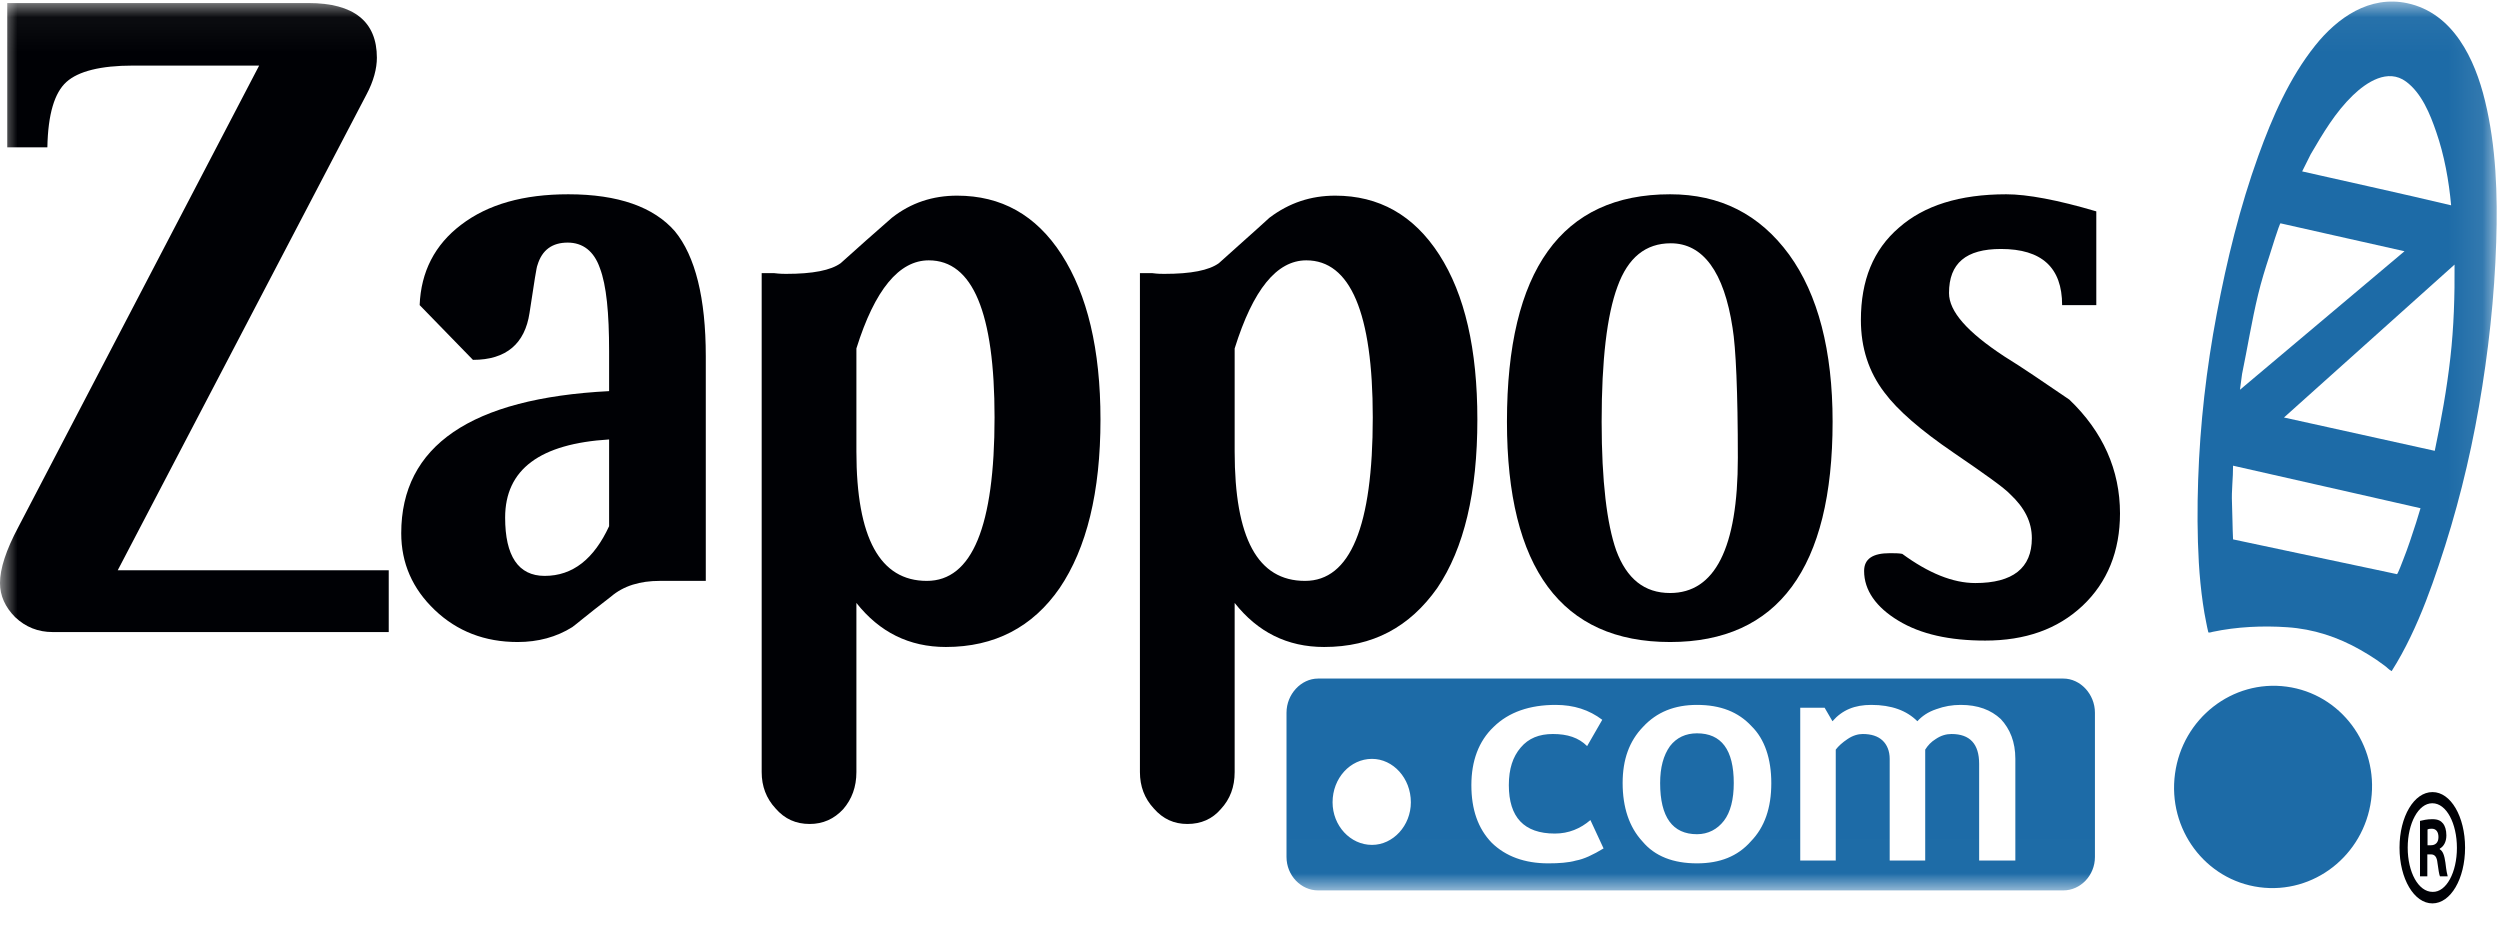 <?xml version="1.0" encoding="UTF-8"?>
<svg width="73px" height="27px" viewBox="0 0 73 27" version="1.1" xmlns="http://www.w3.org/2000/svg" xmlns:xlink="http://www.w3.org/1999/xlink">
    <!-- Generator: Sketch 55.2 (78181) - https://sketchapp.com -->
    <title>Full_Color_Zappos_Logo_01</title>
    <desc>Created with Sketch.</desc>
    <defs>
        <polygon id="path-1" points="0 0.046 72.904 0.046 72.904 25.991 0 25.991"></polygon>
    </defs>
    <g id="Page-1" stroke="none" stroke-width="1" fill="none" fill-rule="evenodd">
        <g id="07.-Customers" transform="translate(-225, -1230)">
            <g id="Full_Color_Zappos_Logo_01" transform="translate(225, 1230)">
                <g id="Group-5">
                    <mask id="mask-2" fill="white">
                        <use xlink:href="#path-1"></use>
                    </mask>
                    <g id="Clip-2"></g>
                    <path d="M48.764,21.786 C48.572,22.056 48.476,22.409 48.476,22.866 C48.476,23.861 48.84,24.359 49.552,24.359 C49.878,24.359 50.147,24.215 50.339,23.966 C50.53,23.717 50.626,23.342 50.626,22.866 C50.626,21.889 50.262,21.413 49.552,21.413 C49.225,21.413 48.956,21.537 48.764,21.786 Z M46.786,21.018 L46.344,21.786 C46.094,21.537 45.768,21.433 45.345,21.433 C44.941,21.433 44.633,21.558 44.405,21.828 C44.174,22.098 44.058,22.45 44.058,22.927 C44.058,23.861 44.5,24.34 45.402,24.34 C45.806,24.34 46.152,24.194 46.44,23.946 L46.824,24.774 C46.516,24.961 46.248,25.087 46.019,25.128 C45.806,25.19 45.517,25.21 45.209,25.21 C44.519,25.21 43.963,25.004 43.56,24.61 C43.156,24.194 42.964,23.633 42.964,22.927 C42.964,22.223 43.175,21.642 43.615,21.225 C44.058,20.79 44.673,20.583 45.422,20.583 C45.96,20.583 46.402,20.728 46.786,21.018 Z M51.145,21.205 C51.529,21.58 51.722,22.159 51.722,22.866 C51.722,23.591 51.529,24.152 51.126,24.567 C50.742,25.004 50.222,25.21 49.552,25.21 C48.86,25.21 48.321,25.004 47.957,24.567 C47.573,24.152 47.381,23.572 47.381,22.866 C47.381,22.181 47.573,21.642 47.976,21.225 C48.379,20.79 48.898,20.583 49.552,20.583 C50.242,20.583 50.761,20.79 51.145,21.205 Z M56.543,20.707 C56.773,20.623 57.004,20.583 57.253,20.583 C57.754,20.583 58.137,20.728 58.425,20.998 C58.693,21.289 58.848,21.662 58.848,22.159 L58.848,25.128 L57.791,25.128 L57.791,22.304 C57.791,21.725 57.523,21.433 56.984,21.433 C56.831,21.433 56.678,21.475 56.523,21.58 C56.389,21.662 56.293,21.766 56.216,21.889 L56.216,25.128 L55.179,25.128 L55.179,22.159 C55.179,21.931 55.102,21.745 54.969,21.621 C54.834,21.495 54.64,21.433 54.392,21.433 C54.257,21.433 54.104,21.475 53.949,21.58 C53.797,21.682 53.681,21.786 53.604,21.889 L53.604,25.128 L52.567,25.128 L52.567,20.666 L53.279,20.666 L53.508,21.06 C53.797,20.728 54.161,20.583 54.64,20.583 C55.235,20.583 55.678,20.75 55.987,21.06 C56.12,20.914 56.293,20.79 56.543,20.707 Z M38.911,23.427 C38.911,22.721 39.429,22.159 40.062,22.159 C40.678,22.159 41.197,22.721 41.197,23.427 C41.197,24.11 40.678,24.671 40.062,24.671 C39.429,24.671 38.911,24.11 38.911,23.427 Z M37.566,20.81 L37.566,25.024 C37.566,25.564 37.99,26 38.488,26 L60.25,26 C60.749,26 61.172,25.564 61.172,25.024 L61.172,20.81 C61.172,20.273 60.749,19.814 60.25,19.814 L38.488,19.814 C37.99,19.814 37.566,20.273 37.566,20.81 L37.566,20.81 Z" id="Fill-1" fill="#1D6BA7" mask="url(#mask-2)"></path>
                    <path d="M70.548,15.269 C70.43,15.631 70.313,15.994 70.172,16.348 C70.158,16.386 70.013,16.769 69.991,16.766 C69.98,16.763 69.967,16.76 69.956,16.758 C69.77,16.718 69.583,16.678 69.398,16.639 C68.656,16.483 67.916,16.324 67.174,16.168 C66.518,16.028 65.862,15.889 65.205,15.75 C65.188,15.394 65.188,15.038 65.174,14.682 C65.157,14.319 65.208,13.959 65.205,13.598 C66.365,13.86 67.526,14.125 68.687,14.387 C69.351,14.539 70.016,14.69 70.679,14.84 C70.634,14.982 70.59,15.125 70.548,15.269 Z M65.468,10.922 C65.628,10.149 65.751,9.371 65.936,8.604 C66.029,8.219 66.145,7.843 66.268,7.468 C66.295,7.381 66.563,6.515 66.591,6.521 C67.13,6.643 67.667,6.765 68.206,6.885 C68.874,7.035 69.543,7.185 70.212,7.336 L65.407,11.381 C65.427,11.227 65.447,11.074 65.468,10.922 Z M67.473,4.504 C67.833,3.889 68.189,3.282 68.705,2.783 C69.105,2.398 69.725,1.99 70.257,2.383 C70.712,2.718 70.961,3.336 71.137,3.85 C71.374,4.531 71.508,5.279 71.573,5.995 C70.127,5.651 68.673,5.334 67.223,5.005 C67.306,4.838 67.391,4.671 67.473,4.504 Z M66.692,12.191 L71.673,7.726 C71.68,8.636 71.653,9.548 71.55,10.451 C71.447,11.362 71.283,12.268 71.095,13.164 C69.881,12.896 68.668,12.628 67.454,12.359 C67.2,12.304 66.946,12.248 66.692,12.191 Z M70.29,0.093 C69.191,-0.139 68.256,0.512 67.602,1.332 C66.848,2.276 66.349,3.426 65.943,4.551 C65.404,6.045 65.024,7.601 64.73,9.159 C64.427,10.761 64.24,12.386 64.186,14.016 C64.159,14.82 64.16,15.628 64.206,16.432 C64.23,16.83 64.268,17.226 64.325,17.621 C64.352,17.809 64.384,17.997 64.423,18.184 C64.441,18.278 64.46,18.371 64.483,18.463 C64.503,18.484 64.591,18.455 64.613,18.449 C65.313,18.301 66.07,18.266 66.784,18.315 C67.551,18.366 68.261,18.599 68.928,18.979 C69.089,19.07 69.247,19.168 69.4,19.271 C69.479,19.326 69.557,19.382 69.633,19.439 C69.704,19.489 69.759,19.558 69.836,19.597 C70.039,19.277 70.218,18.947 70.382,18.607 C70.711,17.927 70.974,17.217 71.213,16.502 C71.722,14.994 72.111,13.45 72.383,11.883 C72.661,10.289 72.839,8.675 72.89,7.059 C72.934,5.687 72.888,4.282 72.562,2.943 C72.268,1.729 71.638,0.38 70.29,0.093 L70.29,0.093 Z" id="Fill-3" fill="#1D6BA7" mask="url(#mask-2)"></path>
                    <path d="M11.351,18.456 L1.537,18.456 C1.114,18.456 0.749,18.312 0.442,18.021 C0.153,17.73 0,17.398 0,17.025 C0,16.608 0.173,16.069 0.538,15.385 L7.567,1.915 L3.88,1.915 C2.939,1.915 2.285,2.081 1.94,2.393 C1.594,2.704 1.402,3.326 1.383,4.302 L0.212,4.302 L0.212,0.089 L9.008,0.089 C10.333,0.089 11.005,0.629 11.005,1.687 C11.005,1.998 10.91,2.372 10.698,2.766 L3.438,16.651 L11.351,16.651 L11.351,18.456" id="Fill-4" fill="#000105" mask="url(#mask-2)"></path>
                </g>
                <path d="M17.786,15.365 L17.786,12.832 C15.768,12.956 14.75,13.704 14.75,15.115 C14.75,16.235 15.135,16.816 15.904,16.816 C16.729,16.816 17.344,16.319 17.786,15.365 Z M20.609,16.962 L19.264,16.962 C18.689,16.962 18.209,17.106 17.843,17.419 C17.113,17.98 16.749,18.291 16.71,18.312 C16.249,18.602 15.711,18.747 15.116,18.747 C14.156,18.747 13.349,18.435 12.696,17.813 C12.043,17.191 11.716,16.444 11.716,15.571 C11.716,13.019 13.752,11.628 17.786,11.421 L17.786,10.259 C17.786,9.139 17.708,8.329 17.517,7.829 C17.344,7.331 17.018,7.084 16.576,7.084 C16.134,7.084 15.826,7.291 15.692,7.748 C15.673,7.768 15.596,8.245 15.462,9.139 C15.327,10.03 14.789,10.508 13.81,10.508 L12.254,8.909 C12.292,7.935 12.696,7.146 13.464,6.564 C14.252,5.963 15.289,5.673 16.595,5.673 C18.055,5.673 19.091,6.046 19.706,6.752 C20.302,7.478 20.609,8.701 20.609,10.404 L20.609,16.962 L20.609,16.962 Z" id="Fill-6" fill="#000105"></path>
                <path d="M25.007,13.186 C25.007,15.716 25.699,16.962 27.063,16.962 C28.388,16.962 29.041,15.365 29.041,12.188 C29.041,9.139 28.408,7.602 27.12,7.602 C26.256,7.602 25.545,8.453 25.007,10.175 L25.007,13.186 Z M22.241,7.976 C22.338,7.976 22.472,7.976 22.607,7.976 C22.779,7.997 22.895,7.997 22.953,7.997 C23.74,7.997 24.259,7.893 24.548,7.685 C25.027,7.249 25.526,6.814 26.045,6.357 C26.601,5.921 27.236,5.713 27.946,5.713 C29.233,5.713 30.251,6.274 31,7.435 C31.748,8.598 32.134,10.197 32.134,12.251 C32.134,14.369 31.73,16.008 30.942,17.171 C30.155,18.312 29.041,18.892 27.62,18.892 C26.544,18.892 25.679,18.456 25.007,17.606 L25.007,22.545 C25.007,22.981 24.873,23.335 24.623,23.626 C24.355,23.916 24.028,24.06 23.644,24.06 C23.24,24.06 22.914,23.916 22.645,23.605 C22.376,23.314 22.241,22.961 22.241,22.545 L22.241,7.976 L22.241,7.976 Z" id="Fill-7" fill="#000105"></path>
                <path d="M36.052,13.186 C36.052,15.716 36.724,16.962 38.106,16.962 C39.431,16.962 40.085,15.365 40.085,12.188 C40.085,9.139 39.431,7.602 38.145,7.602 C37.281,7.602 36.59,8.453 36.052,10.175 L36.052,13.186 Z M33.286,7.976 C33.382,7.976 33.497,7.976 33.65,7.976 C33.804,7.997 33.919,7.997 33.997,7.997 C34.784,7.997 35.302,7.893 35.591,7.685 C36.07,7.249 36.571,6.814 37.069,6.357 C37.646,5.921 38.28,5.713 38.989,5.713 C40.258,5.713 41.276,6.274 42.025,7.435 C42.774,8.598 43.139,10.197 43.139,12.251 C43.139,14.369 42.754,16.008 41.967,17.171 C41.16,18.312 40.085,18.892 38.664,18.892 C37.587,18.892 36.724,18.456 36.052,17.606 L36.052,22.545 C36.052,22.981 35.918,23.335 35.648,23.626 C35.398,23.916 35.072,24.06 34.67,24.06 C34.284,24.06 33.958,23.916 33.689,23.605 C33.42,23.314 33.286,22.961 33.286,22.545 L33.286,7.976 L33.286,7.976 Z" id="Fill-8" fill="#000105"></path>
                <path d="M50.745,13.373 C50.745,11.441 50.687,10.153 50.591,9.574 C50.342,7.935 49.726,7.104 48.786,7.104 C48.055,7.104 47.537,7.519 47.23,8.37 C46.923,9.2 46.768,10.508 46.768,12.313 C46.768,14.055 46.923,15.302 47.192,16.069 C47.499,16.9 48.016,17.316 48.767,17.316 C50.072,17.316 50.745,16.008 50.745,13.373 Z M53.512,12.313 C53.512,16.589 51.916,18.747 48.767,18.747 C45.597,18.747 44.003,16.589 44.003,12.313 C44.003,7.893 45.597,5.673 48.767,5.673 C50.225,5.673 51.379,6.254 52.243,7.435 C53.087,8.598 53.512,10.238 53.512,12.313 L53.512,12.313 Z" id="Fill-9" fill="#000105"></path>
                <g id="Group-13" transform="translate(54.242, 5.605)">
                    <path d="M5.972,3.304 C5.972,2.205 5.376,1.665 4.185,1.665 C3.167,1.665 2.669,2.08 2.669,2.952 C2.669,3.492 3.206,4.093 4.281,4.8 C4.819,5.131 5.453,5.567 6.183,6.064 C7.163,7 7.662,8.121 7.662,9.386 C7.662,10.485 7.296,11.398 6.567,12.085 C5.837,12.769 4.896,13.1 3.725,13.1 C2.687,13.1 1.843,12.915 1.191,12.519 C0.537,12.125 0.19,11.628 0.19,11.068 C0.19,10.715 0.44,10.548 0.939,10.548 C1.074,10.548 1.208,10.548 1.304,10.568 C2.072,11.131 2.784,11.42 3.436,11.42 C4.531,11.42 5.088,10.984 5.088,10.112 C5.088,9.634 4.877,9.221 4.454,8.825 C4.281,8.639 3.725,8.244 2.784,7.601 C1.843,6.958 1.17,6.376 0.785,5.858 C0.324,5.256 0.096,4.549 0.096,3.74 C0.096,2.579 0.458,1.687 1.208,1.042 C1.938,0.399 2.975,0.068 4.34,0.068 C4.953,0.068 5.837,0.232 6.97,0.567 L6.97,3.304 L5.972,3.304" id="Fill-10" fill="#000105"></path>
                    <path d="M14.995,17.755 C14.777,19.375 13.318,20.514 11.734,20.302 C10.153,20.091 9.049,18.606 9.268,16.99 C9.486,15.371 10.945,14.233 12.526,14.445 C14.109,14.657 15.213,16.139 14.995,17.755" id="Fill-12" fill="#1D6BA7"></path>
                </g>
                <path d="M70.884,24.681 L70.986,24.681 C71.105,24.681 71.203,24.612 71.203,24.444 C71.203,24.296 71.14,24.198 71.004,24.198 C70.946,24.198 70.906,24.207 70.884,24.219 L70.884,24.681 Z M70.878,25.589 L70.664,25.589 L70.664,23.97 C70.748,23.951 70.867,23.92 71.021,23.92 C71.196,23.92 71.275,23.97 71.339,24.048 C71.394,24.119 71.434,24.236 71.434,24.394 C71.434,24.591 71.349,24.721 71.241,24.78 L71.241,24.799 C71.332,24.851 71.377,24.976 71.407,25.195 C71.434,25.442 71.458,25.529 71.473,25.589 L71.247,25.589 C71.22,25.529 71.203,25.393 71.174,25.195 C71.157,25.027 71.1,24.948 70.981,24.948 L70.878,24.948 L70.878,25.589 Z M71.021,23.455 C70.617,23.455 70.305,24.04 70.305,24.752 C70.305,25.472 70.617,26.043 71.032,26.043 C71.434,26.054 71.742,25.472 71.742,24.759 C71.742,24.04 71.434,23.455 71.026,23.455 L71.021,23.455 Z M71.032,23.129 C71.56,23.129 71.98,23.841 71.98,24.752 C71.98,25.66 71.56,26.379 71.026,26.379 C70.492,26.379 70.066,25.66 70.066,24.752 C70.066,23.841 70.492,23.129 71.026,23.129 L71.032,23.129 L71.032,23.129 Z" id="Fill-14" fill="#000105"></path>
            </g>
        </g>
    </g>
</svg>
